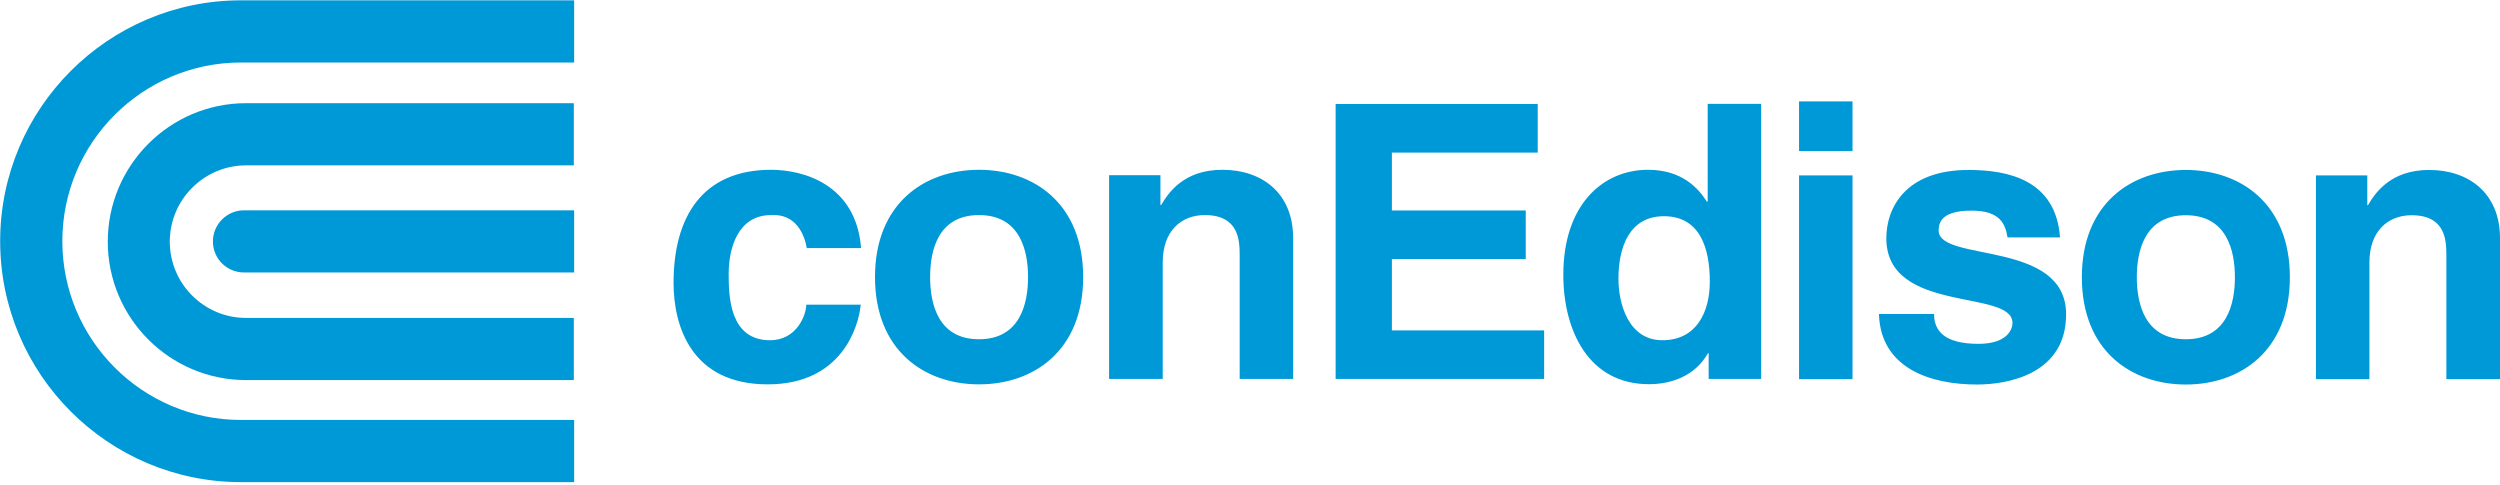 <svg width="500" height="97" viewBox="0 0 500 97" fill="none" xmlns="http://www.w3.org/2000/svg">
<g clip-path="url(#clip0_6_15639)">
<path fill-rule="evenodd" clip-rule="evenodd" d="M172.146 60.927C171.752 65.159 168.471 76.872 153.543 76.872C138.222 76.872 134.711 65.159 134.711 56.563C134.711 43.407 140.453 33.958 154.232 33.958C160.663 33.958 171.227 36.878 172.211 49.608H161.352C160.893 46.918 159.219 42.718 154.232 43.014C147.507 43.014 145.735 49.739 145.735 54.792C145.735 59.254 145.899 68.046 154.003 68.046C159.449 68.046 161.253 62.863 161.253 60.927H172.146ZM195.801 76.872C184.875 76.872 175 70.113 175 55.415C175 40.717 184.875 33.958 195.801 33.958C206.759 33.958 216.634 40.717 216.634 55.415C216.634 70.113 206.759 76.872 195.801 76.872ZM195.801 43.014C187.533 43.014 186.024 50.199 186.024 55.415C186.024 60.632 187.533 67.85 195.801 67.85C204.068 67.85 205.61 60.632 205.61 55.415C205.61 50.199 204.068 43.014 195.801 43.014ZM258.629 75.789H247.933V51.052C247.933 48.066 247.769 43.014 240.945 43.014C236.221 43.014 232.546 46.229 232.546 52.43V75.789H221.818V35.041H232.087V41.012H232.218C233.694 38.552 236.746 33.958 244.488 33.958C252.428 33.958 258.629 38.65 258.629 47.607V75.789ZM307.546 30.514H278.379V42.095H305.151V51.806H278.379V66.078H308.826V75.789H267.126V20.802H307.546V30.514ZM352.231 75.789H341.732V70.638H341.601C338.977 75.231 334.252 76.839 329.79 76.839C317.717 76.839 312.664 66.111 312.664 54.956C312.664 40.848 320.637 33.958 329.593 33.958C336.45 33.958 339.698 37.699 341.372 40.323H341.536V20.77H352.231V75.789ZM332.48 68.046C339.305 68.046 341.962 62.403 341.962 56.334C341.962 49.838 340.125 43.243 332.776 43.243C325.984 43.243 323.688 49.28 323.688 55.743C323.688 60.566 325.591 68.046 332.48 68.046ZM359.81 20.277H370.505V30.218H359.81V20.277ZM359.81 35.074H370.505V75.822H359.81V35.074ZM401.509 47.475C401.05 44.884 400.131 42.128 394.324 42.128C388.517 42.128 387.73 44.326 387.73 46.098C387.73 52.528 413.222 47.869 413.222 62.863C413.222 74.739 401.739 76.905 395.407 76.905C386.122 76.905 376.116 73.689 375.788 62.797H386.811C386.811 66.242 388.977 68.768 395.702 68.768C401.214 68.768 402.494 66.078 402.494 64.569C402.494 57.745 377.264 62.863 377.264 47.639C377.264 41.668 381.004 33.991 393.701 33.991C401.673 33.991 411.155 35.993 412.008 47.475H401.509ZM437.172 76.905C426.214 76.905 416.372 70.146 416.372 55.448C416.372 40.75 426.214 33.991 437.172 33.991C448.097 33.991 457.973 40.75 457.973 55.448C457.973 70.146 448.097 76.905 437.172 76.905ZM437.172 43.046C428.904 43.046 427.362 50.231 427.362 55.448C427.362 60.664 428.904 67.85 437.172 67.85C445.44 67.85 446.982 60.664 446.982 55.448C446.982 50.231 445.44 43.046 437.172 43.046ZM500 75.822H489.272V51.084C489.272 48.099 489.141 43.046 482.316 43.046C477.559 43.046 473.885 46.262 473.885 52.462V75.822H463.189V35.074H473.458V41.045H473.589C475.033 38.584 478.117 33.991 485.827 33.991C493.799 33.991 500 38.683 500 47.639V75.822Z" fill="#0099D8"/>
<path d="M114.829 96.425H48.195C21.621 96.425 0.033 74.804 0.033 48.229C0.033 21.687 21.621 0.066 48.195 0.066H114.829V12.501H48.195C28.478 12.501 12.467 28.544 12.467 48.229C12.467 67.947 28.478 83.99 48.195 83.99H114.829V96.425ZM49.212 20.637H114.764V33.072H49.212C40.814 33.072 33.957 39.929 33.957 48.328C33.957 56.759 40.814 63.584 49.212 63.584H114.764V76.018H49.212C33.957 76.018 21.555 63.616 21.555 48.328C21.555 33.072 33.957 20.637 49.212 20.637ZM114.829 54.495H48.819C45.374 54.495 42.585 51.74 42.585 48.295C42.585 44.85 45.374 42.061 48.819 42.061H114.829V54.495Z" fill="#0099D8"/>
</g>
<defs>
<clipPath id="clip0_6_15639">
<rect width="500" height="96.457" fill="white"/>
</clipPath>
</defs>
</svg>
